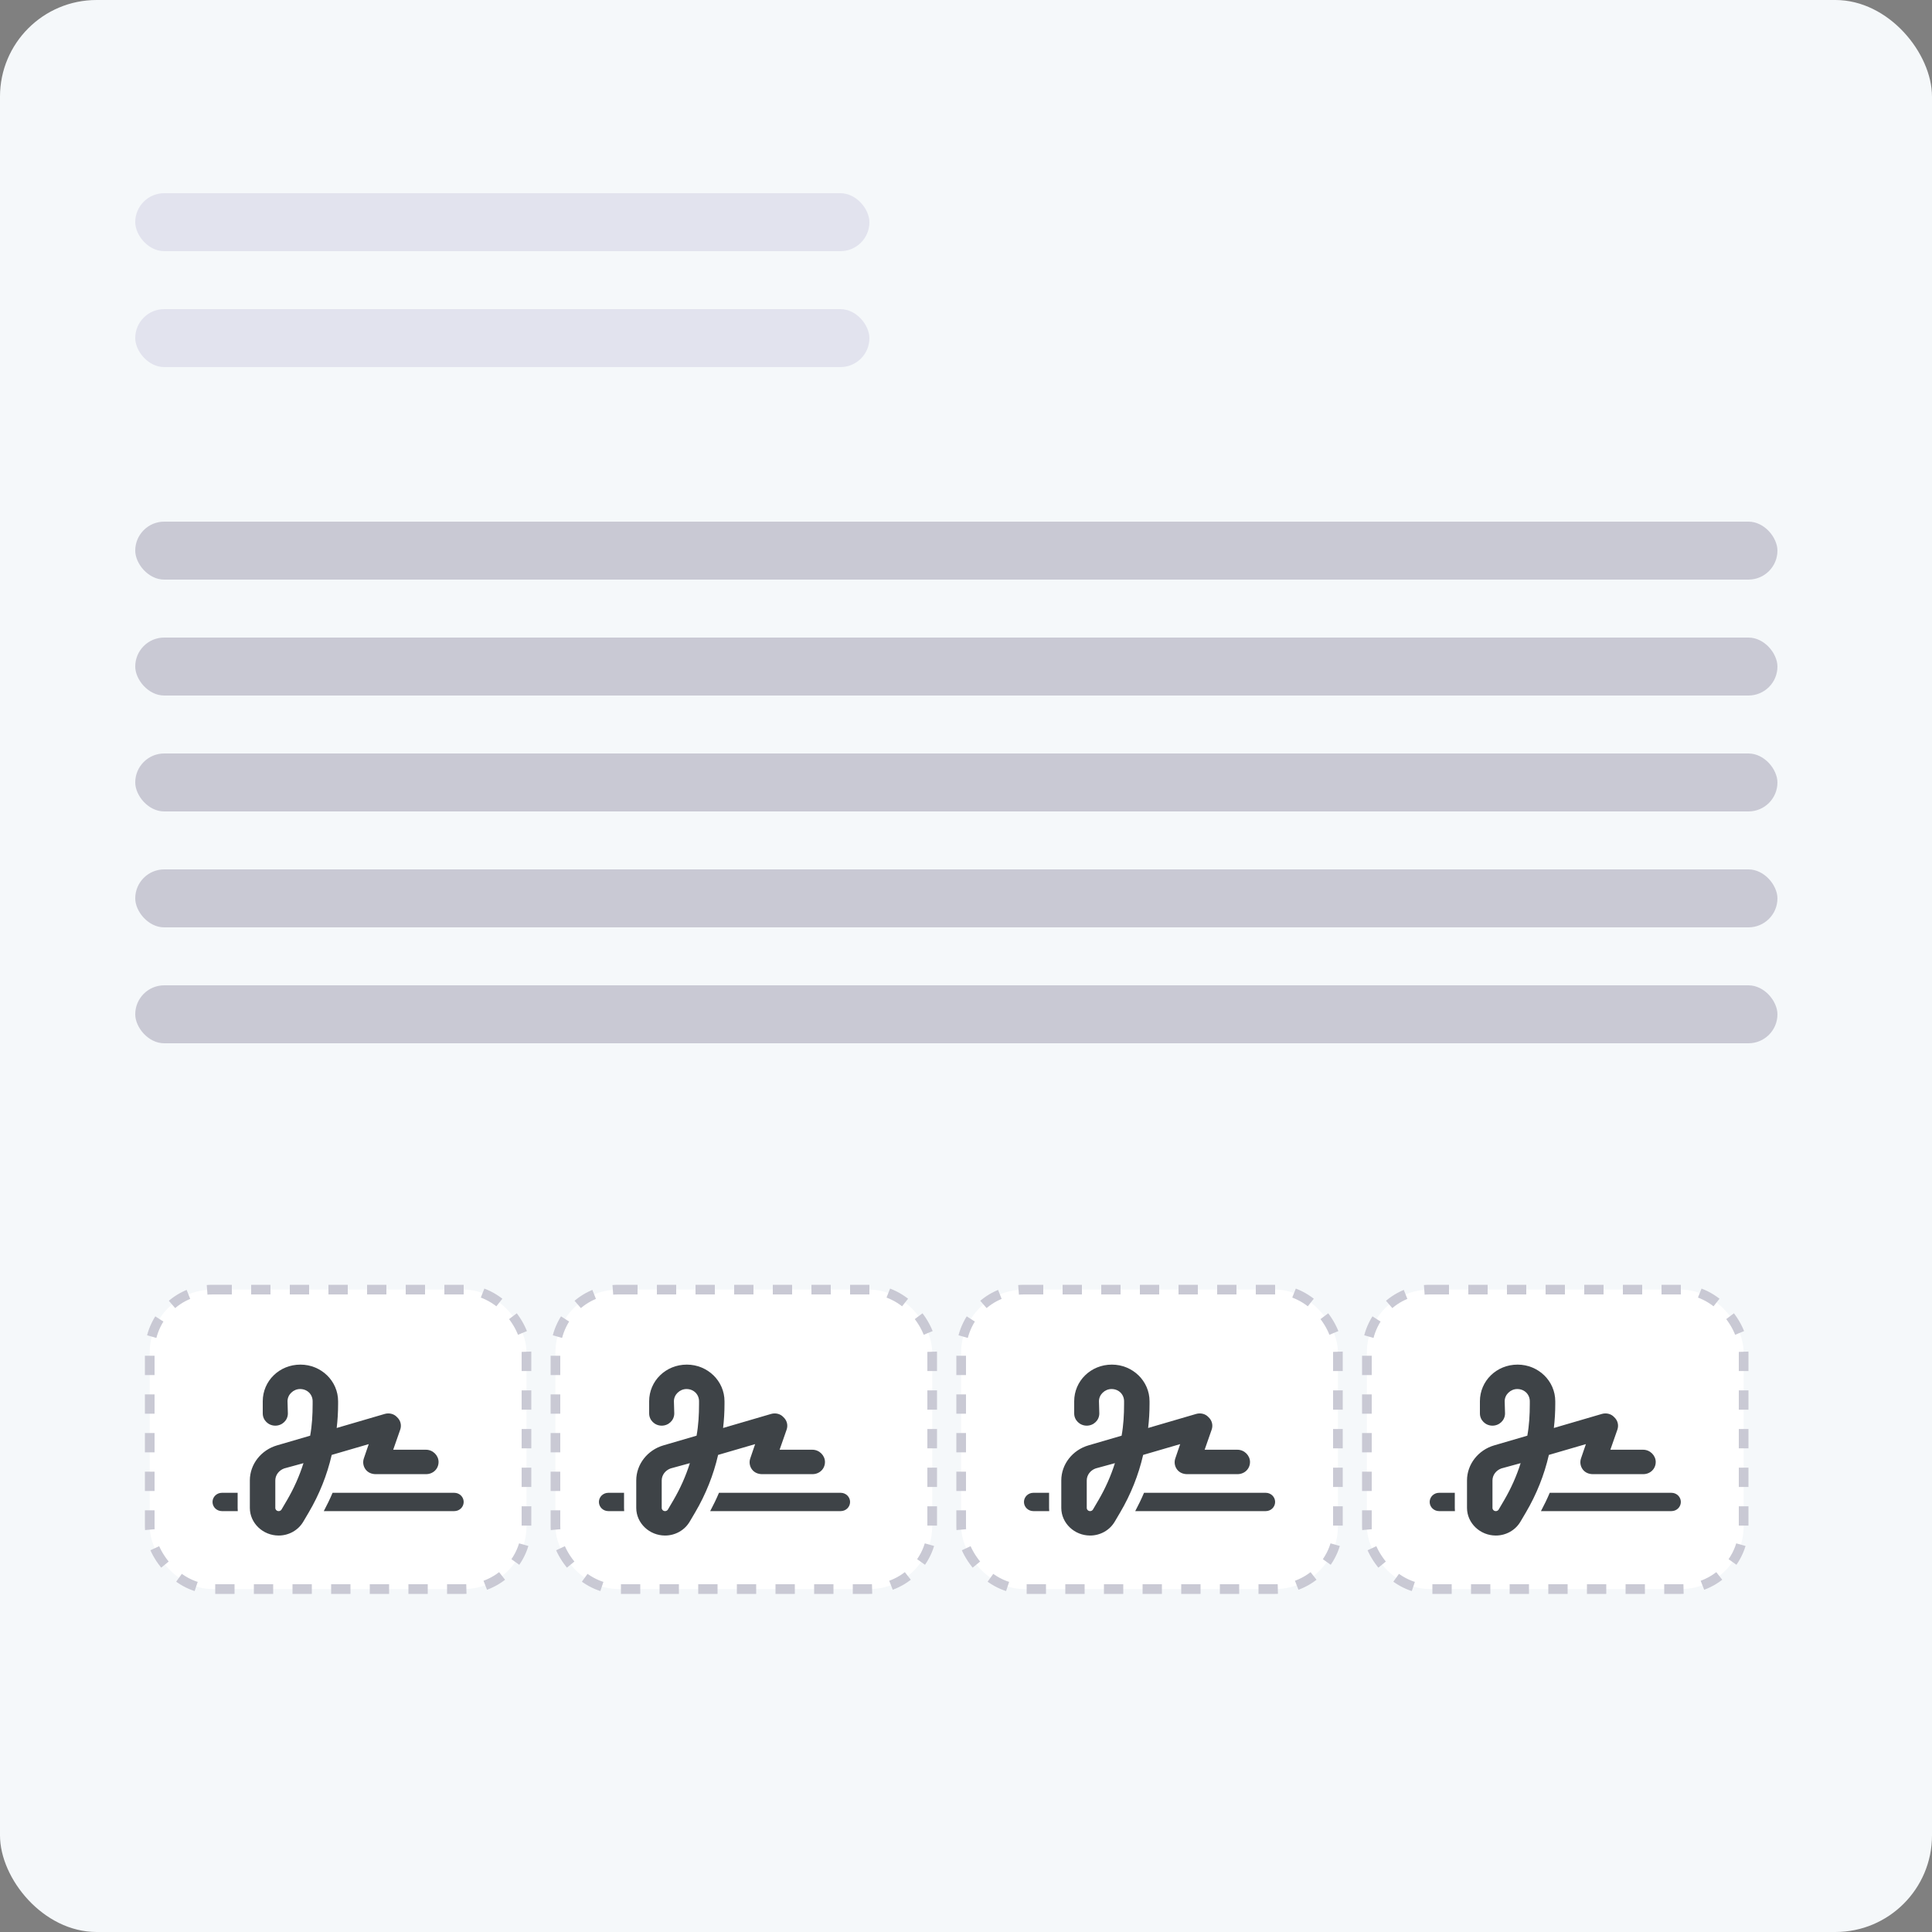 <svg width="100" height="100" viewBox="0 0 100 100" fill="none" xmlns="http://www.w3.org/2000/svg">
<rect x="0" y="0" width="100" height="100" fill="#808080" stroke="none"/>
<rect width="100" height="100" rx="5" fill="#F5F8FA"/>
<rect x="7" y="10" width="38" height="3" rx="1.5" fill="#E2E3EE"/>
<rect x="7" y="16" width="38" height="3" rx="1.5" fill="#E2E3EE"/>
<rect x="7" y="27" width="85" height="3" rx="1.5" fill="#C9C9D4"/>
<rect x="7" y="33" width="85" height="3" rx="1.5" fill="#C9C9D4"/>
<rect x="7" y="39" width="85" height="3" rx="1.5" fill="#C9C9D4"/>
<rect x="7" y="45" width="85" height="3" rx="1.5" fill="#C9C9D4"/>
<rect x="7" y="51" width="85" height="3" rx="1.5" fill="#C9C9D4"/>
<rect x="7.75" y="66.75" width="19.5" height="15.5" rx="3.25" fill="white" stroke="#C9C9D4" stroke-width="0.5" stroke-dasharray="1 1"/>
<path d="M14.9 73.16C14.9 73.509 14.61 73.792 14.25 73.792C13.89 73.792 13.6 73.509 13.6 73.16V72.528C13.6 71.481 14.455 70.632 15.55 70.632C16.627 70.632 17.5 71.481 17.5 72.528V72.682C17.5 73.093 17.476 73.503 17.427 73.912L19.913 73.185C20.145 73.118 20.397 73.181 20.549 73.351C20.736 73.521 20.793 73.768 20.718 73.991L20.352 75.038H22.05C22.41 75.038 22.7 75.338 22.7 75.67C22.7 76.037 22.41 76.302 22.05 76.302H19.45C19.241 76.302 19.046 76.223 18.922 76.057C18.8 75.893 18.767 75.68 18.832 75.488L19.086 74.747L17.169 75.306C16.929 76.349 16.529 77.35 15.983 78.278L15.7 78.758C15.438 79.205 14.951 79.479 14.423 79.479C13.61 79.479 12.932 78.837 12.932 78.047V76.627C12.932 75.79 13.515 75.052 14.339 74.812L16.054 74.311C16.151 73.774 16.182 73.229 16.182 72.682V72.528C16.182 72.178 15.909 71.896 15.532 71.896C15.191 71.896 14.882 72.178 14.882 72.528L14.9 73.16ZM14.25 76.627V78.047C14.25 78.14 14.327 78.215 14.423 78.215C14.484 78.215 14.543 78.184 14.573 78.13L14.855 77.65C15.211 77.042 15.497 76.4 15.708 75.733L14.713 76.005C14.439 76.102 14.25 76.349 14.25 76.627ZM11.488 77.267H12.3V78.047C12.3 78.105 12.302 78.16 12.307 78.215H11.488C11.218 78.215 11 78.004 11 77.741C11 77.479 11.218 77.267 11.488 77.267ZM23.512 78.215H16.759C16.925 77.905 17.078 77.589 17.214 77.267H23.512C23.783 77.267 24 77.479 24 77.741C24 78.004 23.783 78.215 23.512 78.215Z" fill="#3E4347"/>
<rect x="28.75" y="66.75" width="19.5" height="15.5" rx="3.25" fill="white" stroke="#C9C9D4" stroke-width="0.5" stroke-dasharray="1 1"/>
<path d="M34.9 73.16C34.9 73.509 34.609 73.792 34.25 73.792C33.891 73.792 33.6 73.509 33.6 73.16V72.528C33.6 71.481 34.455 70.632 35.55 70.632C36.627 70.632 37.5 71.481 37.5 72.528V72.682C37.5 73.093 37.476 73.503 37.427 73.912L39.913 73.185C40.145 73.118 40.397 73.181 40.549 73.351C40.736 73.521 40.793 73.768 40.718 73.991L40.352 75.038H42.05C42.41 75.038 42.7 75.338 42.7 75.67C42.7 76.037 42.41 76.302 42.05 76.302H39.45C39.241 76.302 39.046 76.223 38.922 76.057C38.8 75.893 38.767 75.68 38.833 75.488L39.086 74.747L37.169 75.306C36.929 76.349 36.529 77.35 35.983 78.278L35.7 78.758C35.438 79.205 34.951 79.479 34.423 79.479C33.61 79.479 32.932 78.837 32.932 78.047V76.627C32.932 75.79 33.515 75.052 34.339 74.812L36.054 74.311C36.151 73.774 36.182 73.229 36.182 72.682V72.528C36.182 72.178 35.91 71.896 35.532 71.896C35.191 71.896 34.882 72.178 34.882 72.528L34.9 73.16ZM34.25 76.627V78.047C34.25 78.14 34.327 78.215 34.423 78.215C34.484 78.215 34.542 78.184 34.573 78.13L34.855 77.65C35.211 77.042 35.497 76.4 35.708 75.733L34.713 76.005C34.439 76.102 34.25 76.349 34.25 76.627ZM31.488 77.267H32.3V78.047C32.3 78.105 32.302 78.16 32.307 78.215H31.488C31.218 78.215 31 78.004 31 77.741C31 77.479 31.218 77.267 31.488 77.267ZM43.513 78.215H36.759C36.925 77.905 37.078 77.589 37.214 77.267H43.513C43.783 77.267 44 77.479 44 77.741C44 78.004 43.783 78.215 43.513 78.215Z" fill="#3E4347"/>
<rect x="49.75" y="66.75" width="19.5" height="15.5" rx="3.25" fill="white" stroke="#C9C9D4" stroke-width="0.5" stroke-dasharray="1 1"/>
<path d="M56.9 73.16C56.9 73.509 56.609 73.792 56.25 73.792C55.891 73.792 55.6 73.509 55.6 73.16V72.528C55.6 71.481 56.455 70.632 57.55 70.632C58.627 70.632 59.5 71.481 59.5 72.528V72.682C59.5 73.093 59.476 73.503 59.427 73.912L61.913 73.185C62.145 73.118 62.397 73.181 62.549 73.351C62.736 73.521 62.793 73.768 62.718 73.991L62.352 75.038H64.05C64.409 75.038 64.7 75.338 64.7 75.67C64.7 76.037 64.409 76.302 64.05 76.302H61.45C61.241 76.302 61.046 76.223 60.922 76.057C60.8 75.893 60.767 75.68 60.833 75.488L61.086 74.747L59.169 75.306C58.929 76.349 58.529 77.35 57.983 78.278L57.7 78.758C57.438 79.205 56.951 79.479 56.423 79.479C55.61 79.479 54.932 78.837 54.932 78.047V76.627C54.932 75.79 55.515 75.052 56.339 74.812L58.054 74.311C58.151 73.774 58.182 73.229 58.182 72.682V72.528C58.182 72.178 57.91 71.896 57.532 71.896C57.191 71.896 56.882 72.178 56.882 72.528L56.9 73.16ZM56.25 76.627V78.047C56.25 78.14 56.327 78.215 56.423 78.215C56.484 78.215 56.542 78.184 56.573 78.13L56.855 77.65C57.211 77.042 57.497 76.4 57.708 75.733L56.713 76.005C56.439 76.102 56.25 76.349 56.25 76.627ZM53.487 77.267H54.3V78.047C54.3 78.105 54.302 78.16 54.307 78.215H53.487C53.218 78.215 53 78.004 53 77.741C53 77.479 53.218 77.267 53.487 77.267ZM65.513 78.215H58.759C58.925 77.905 59.078 77.589 59.214 77.267H65.513C65.783 77.267 66 77.479 66 77.741C66 78.004 65.783 78.215 65.513 78.215Z" fill="#3E4347"/>
<rect x="70.75" y="66.75" width="19.5" height="15.5" rx="3.25" fill="white" stroke="#C9C9D4" stroke-width="0.5" stroke-dasharray="1 1"/>
<path d="M77.9 73.16C77.9 73.509 77.609 73.792 77.25 73.792C76.891 73.792 76.6 73.509 76.6 73.16V72.528C76.6 71.481 77.455 70.632 78.55 70.632C79.627 70.632 80.5 71.481 80.5 72.528V72.682C80.5 73.093 80.476 73.503 80.427 73.912L82.913 73.185C83.145 73.118 83.397 73.181 83.549 73.351C83.736 73.521 83.793 73.768 83.718 73.991L83.352 75.038H85.05C85.409 75.038 85.7 75.338 85.7 75.67C85.7 76.037 85.409 76.302 85.05 76.302H82.45C82.241 76.302 82.046 76.223 81.922 76.057C81.8 75.893 81.767 75.68 81.832 75.488L82.086 74.747L80.169 75.306C79.929 76.349 79.529 77.35 78.983 78.278L78.7 78.758C78.438 79.205 77.951 79.479 77.423 79.479C76.61 79.479 75.932 78.837 75.932 78.047V76.627C75.932 75.79 76.515 75.052 77.339 74.812L79.054 74.311C79.151 73.774 79.182 73.229 79.182 72.682V72.528C79.182 72.178 78.909 71.896 78.532 71.896C78.191 71.896 77.882 72.178 77.882 72.528L77.9 73.16ZM77.25 76.627V78.047C77.25 78.14 77.327 78.215 77.423 78.215C77.484 78.215 77.543 78.184 77.573 78.13L77.855 77.65C78.211 77.042 78.497 76.4 78.708 75.733L77.713 76.005C77.439 76.102 77.25 76.349 77.25 76.627ZM74.487 77.267H75.3V78.047C75.3 78.105 75.302 78.16 75.307 78.215H74.487C74.218 78.215 74 78.004 74 77.741C74 77.479 74.218 77.267 74.487 77.267ZM86.513 78.215H79.759C79.925 77.905 80.078 77.589 80.214 77.267H86.513C86.783 77.267 87 77.479 87 77.741C87 78.004 86.783 78.215 86.513 78.215Z" fill="#3E4347"/>
</svg>
